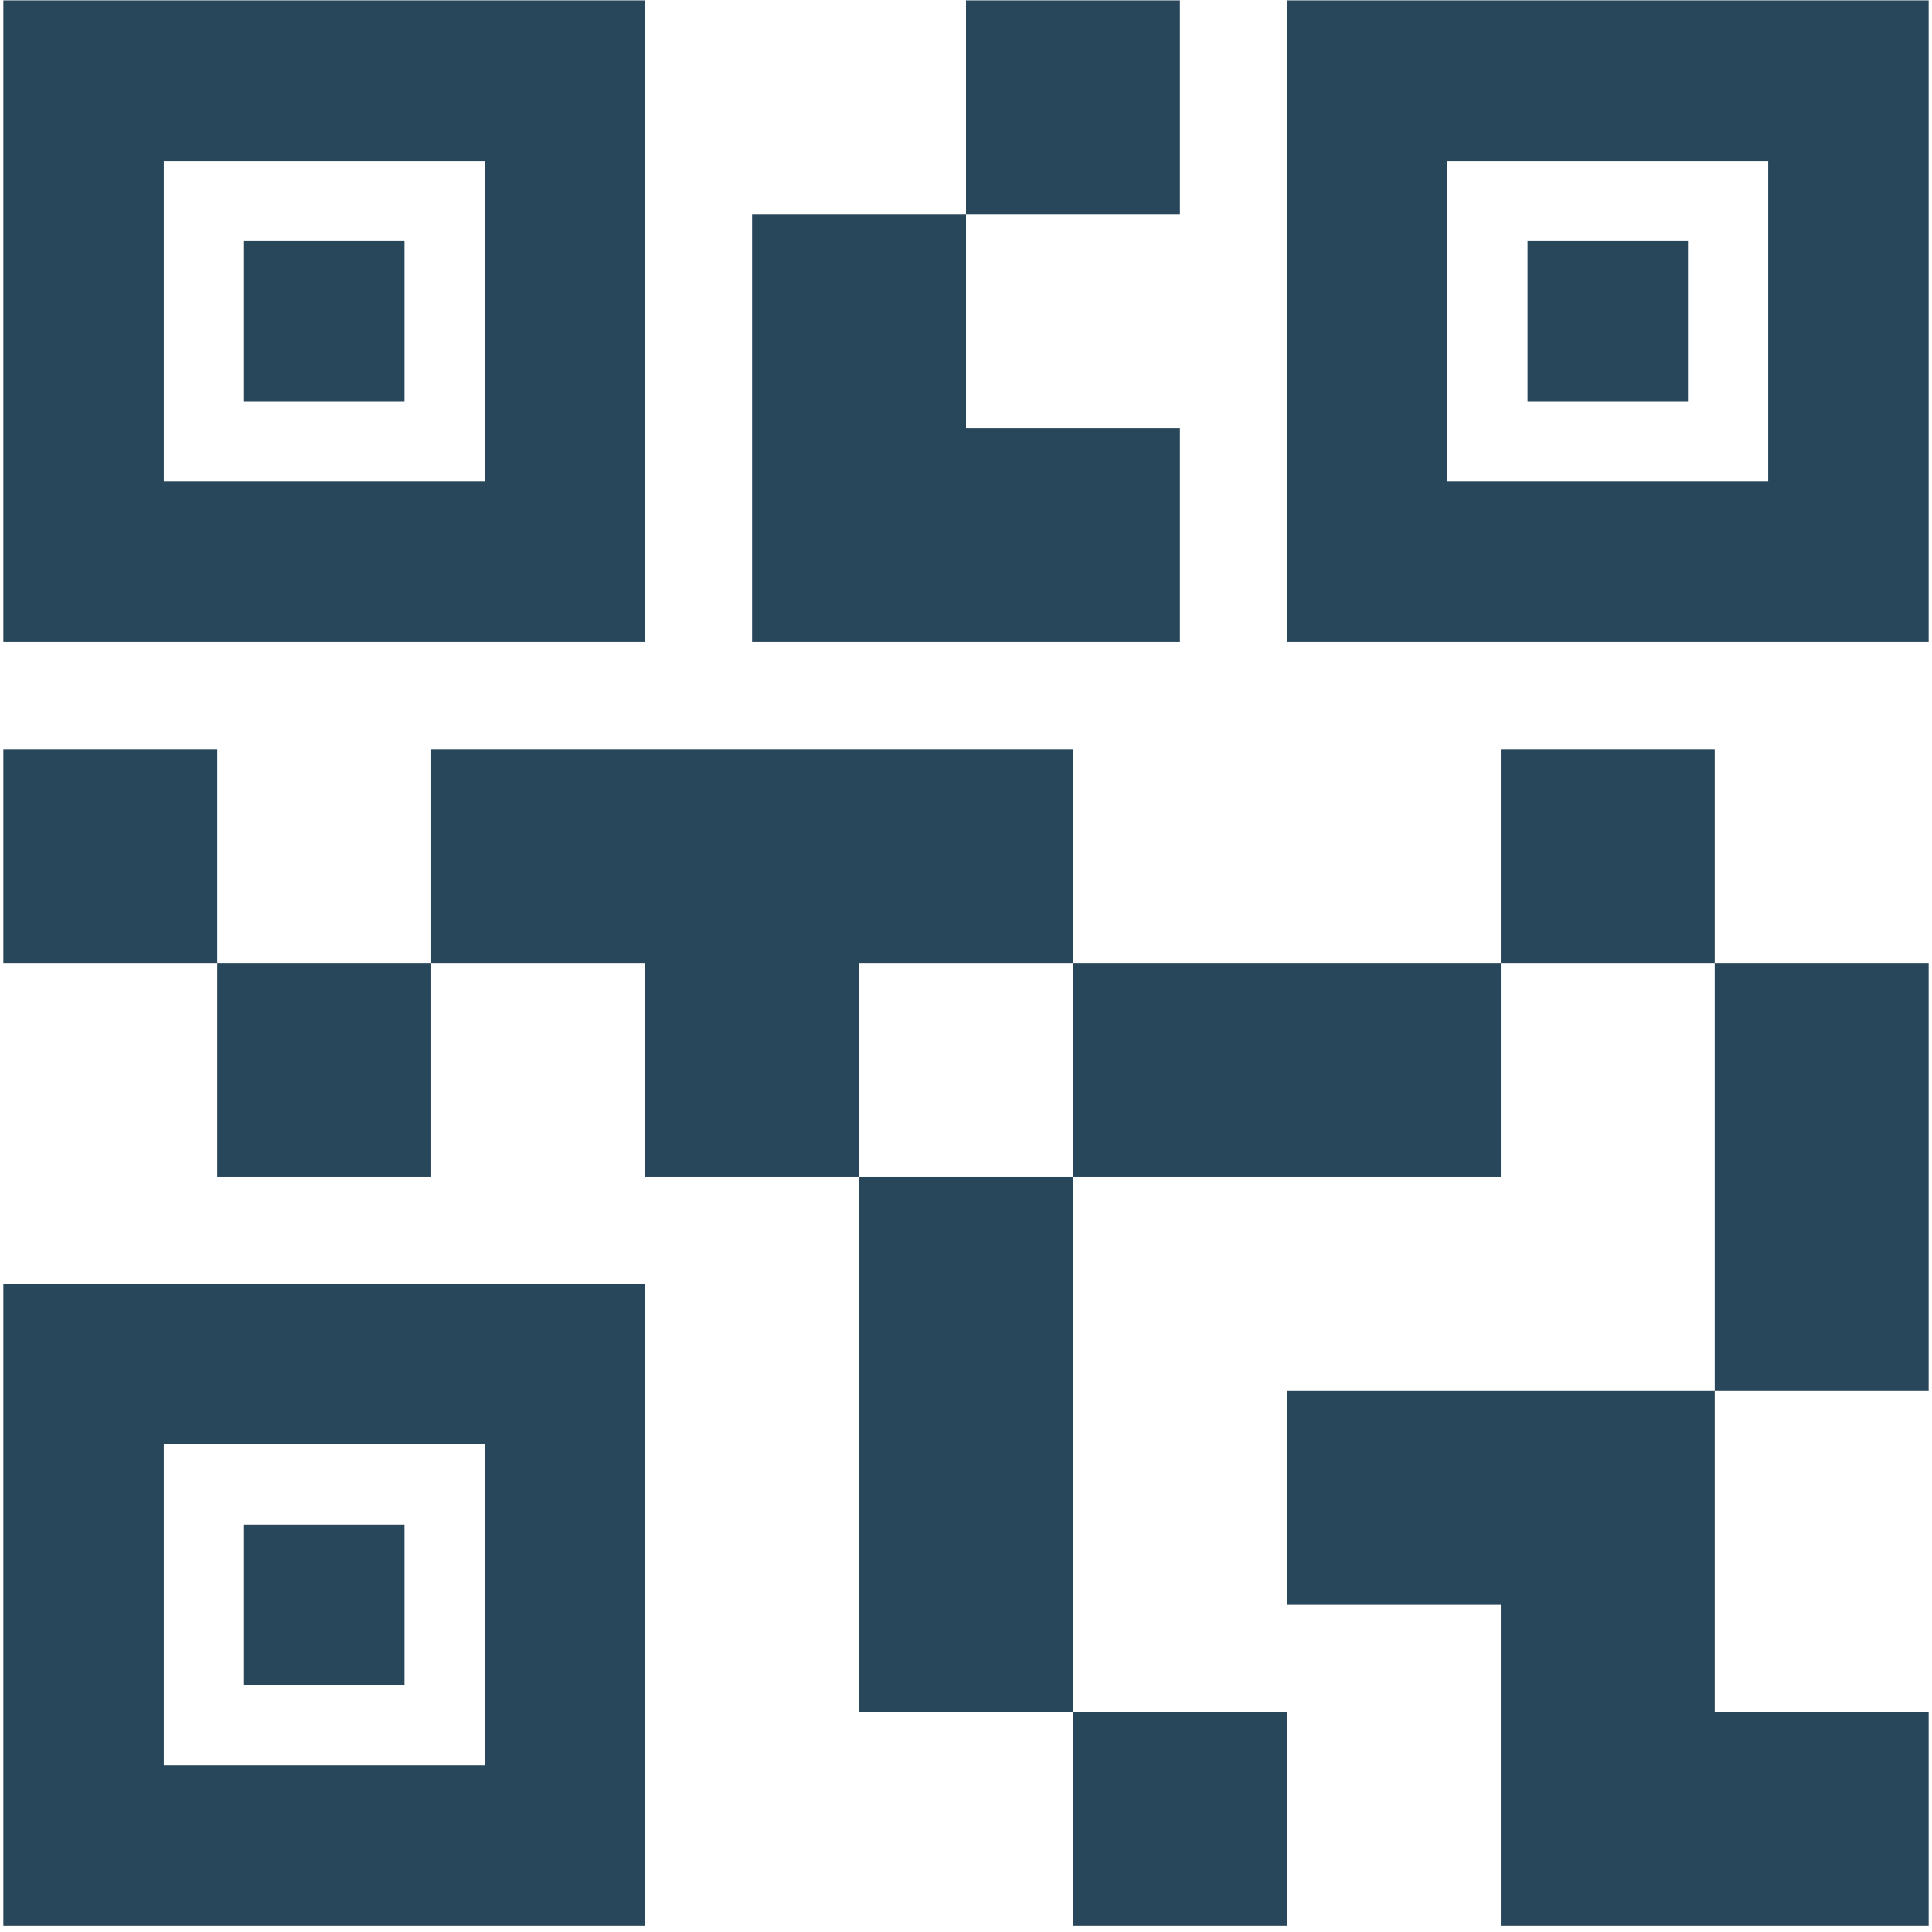 <svg width="289" height="289" viewBox="0 0 289 289" fill="none" xmlns="http://www.w3.org/2000/svg">
<path d="M192.5 288.055H160.5V256.055H192.5V288.055ZM160.5 176.055H128.5V256.055H160.5V176.055ZM288.5 144.055H256.5V208.055H288.5V144.055ZM256.5 112.055H224.5V144.055H256.5V112.055ZM64.5 144.055H32.5V176.055H64.5V144.055ZM32.5 112.055H0.5V144.055H32.5V112.055ZM144.5 32.055H176.5V0.055H144.5V32.055ZM24.5 24.055V72.055H72.5V24.055H24.5ZM96.5 96.055H0.5V0.055H96.5V96.055ZM24.5 216.055V264.055H72.5V216.055H24.5ZM96.5 288.055H0.5V192.055H96.5V288.055ZM216.5 24.055V72.055H264.5V24.055H216.5ZM288.5 96.055H192.5V0.055H288.5V96.055ZM256.5 256.055V208.055H192.5V240.055H224.5V288.055H288.5V256.055H256.5ZM224.5 144.055H160.5V176.055H224.5V144.055ZM160.5 112.055H64.5V144.055H96.5V176.055H128.5V144.055H160.5V112.055ZM176.5 96.055V64.055H144.5V32.055H112.5V96.055H176.5ZM60.5 36.055H36.5V60.055H60.5V36.055ZM60.5 228.055H36.5V252.055H60.5V228.055ZM252.5 36.055H228.5V60.055H252.5V36.055Z" fill="#29475A"/>
</svg>
